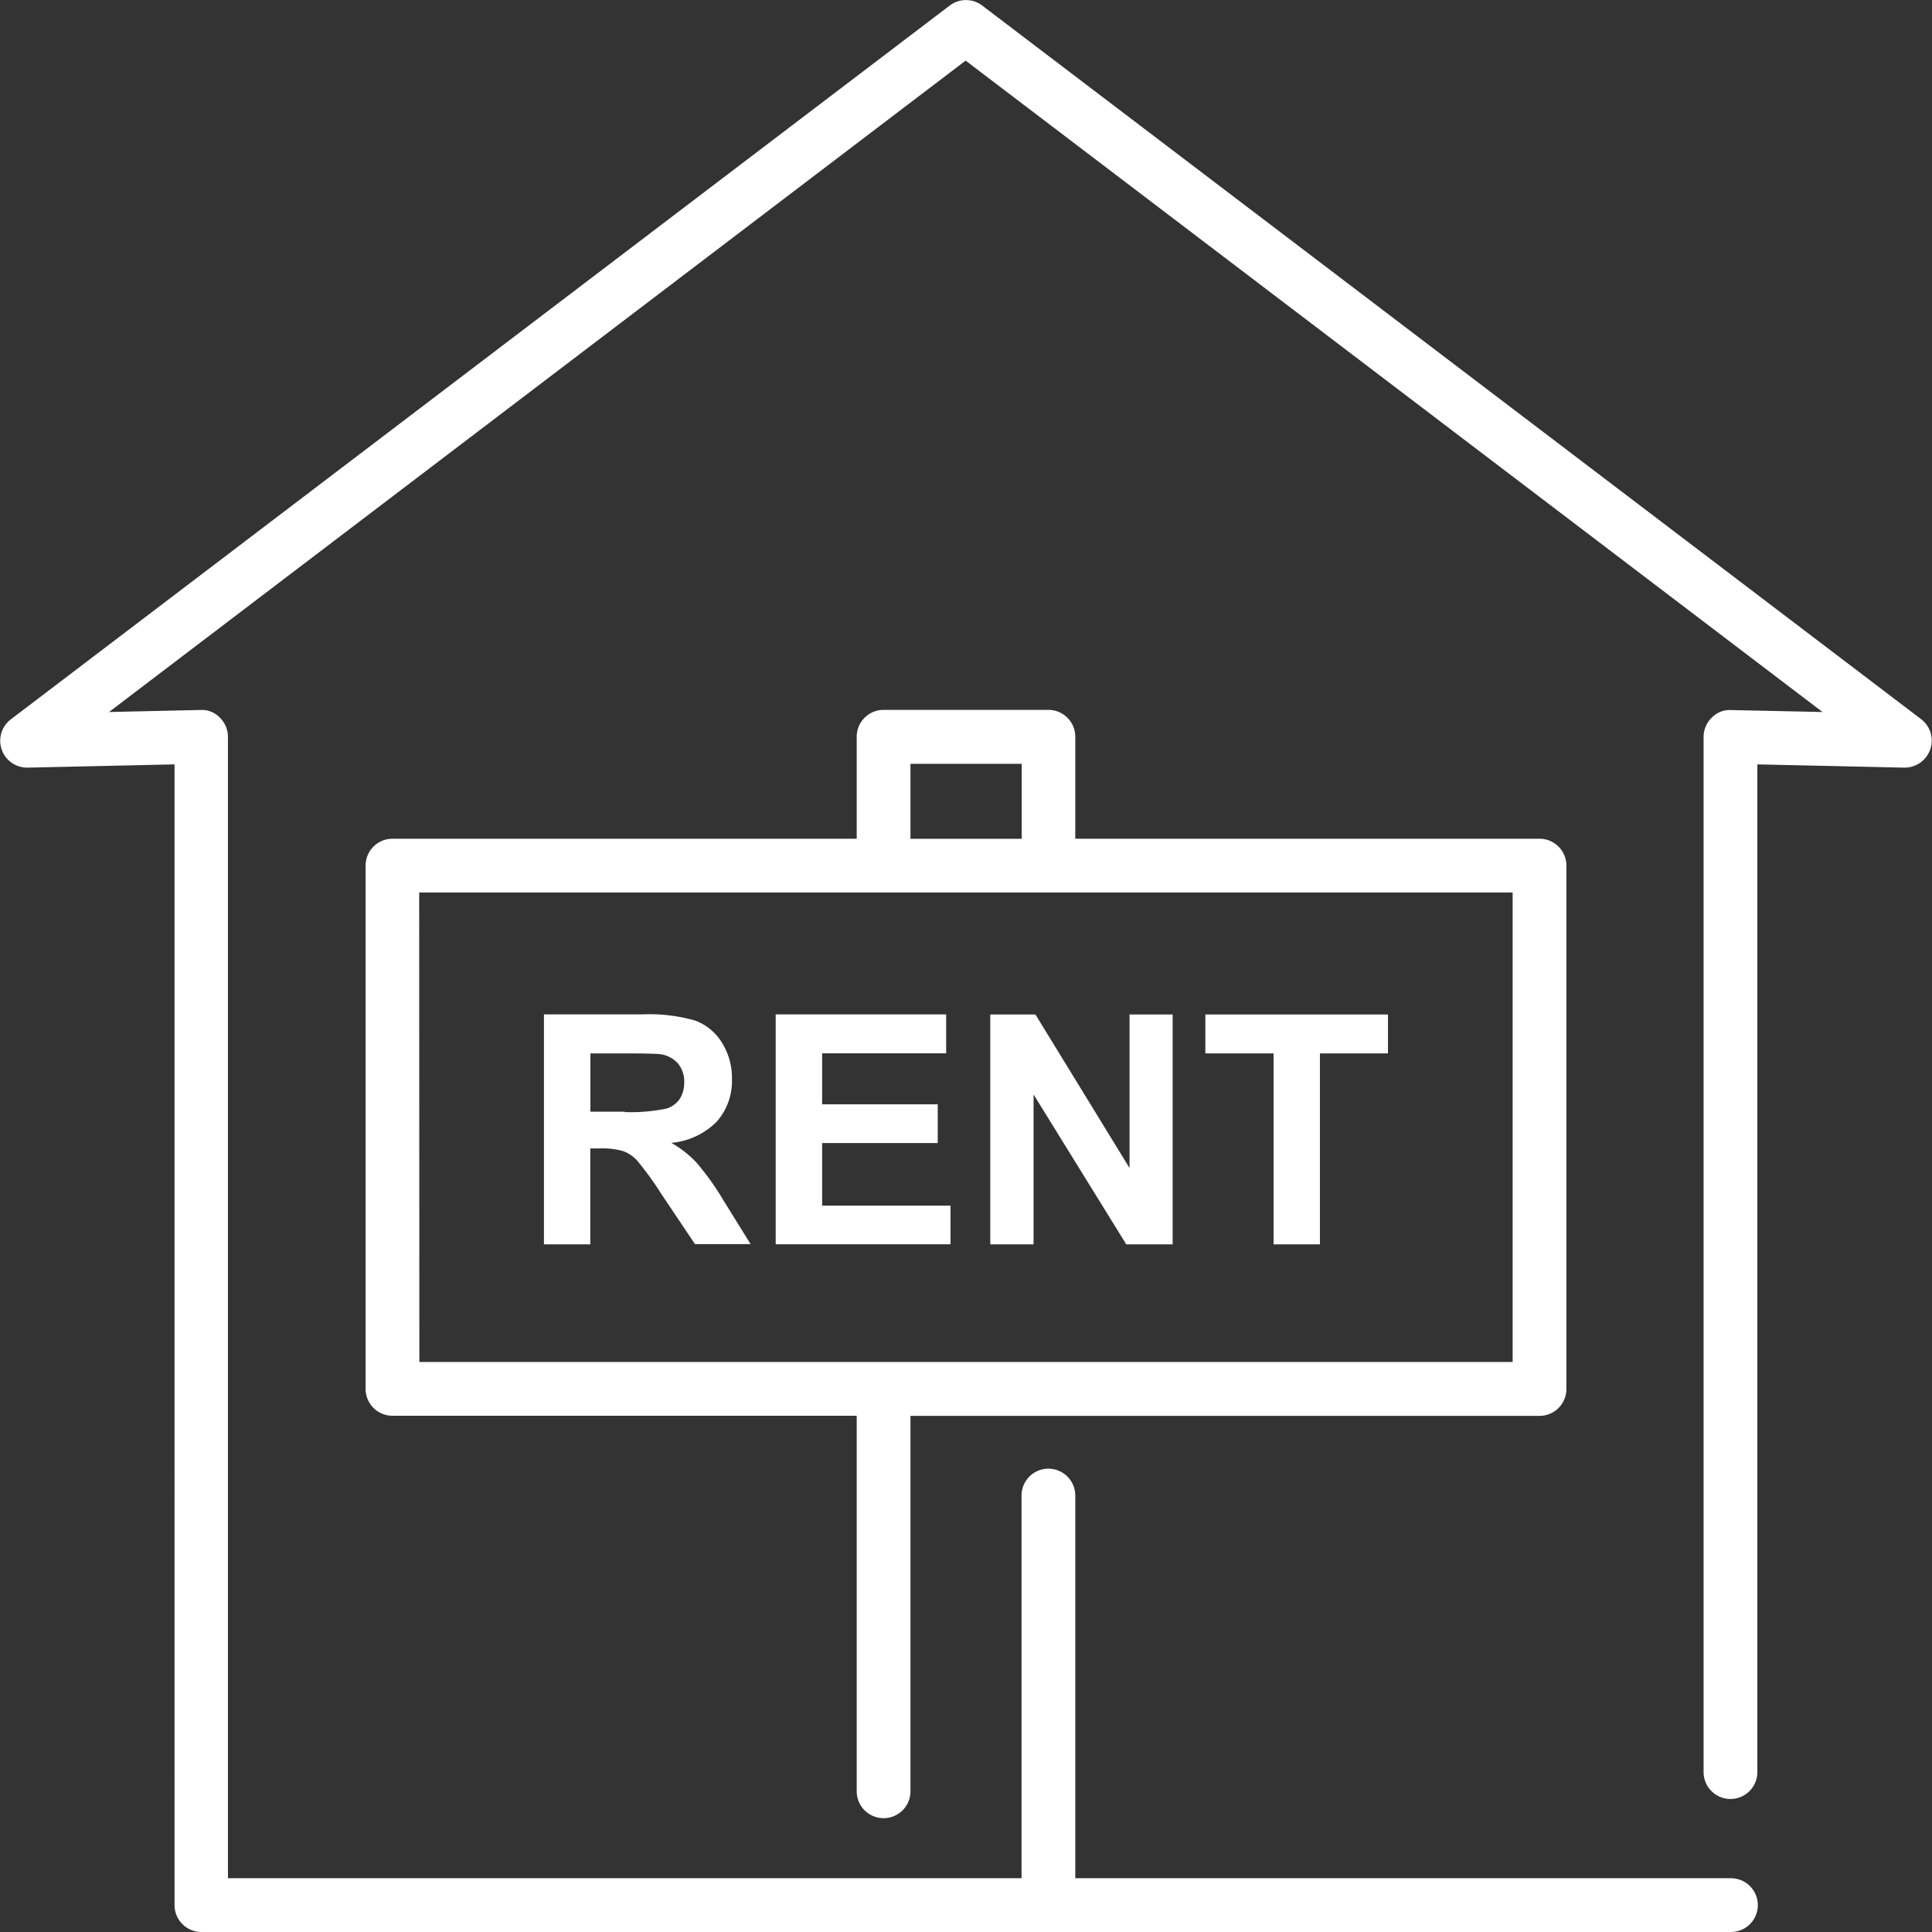 <svg xmlns="http://www.w3.org/2000/svg" width="20.842" height="20.842" viewBox="0 0 20.842 20.842">
  <rect x="0" y="0" width="20.842" height="20.842" fill="#333333" stroke="none"/>
  <g id="real-estate" transform="translate(-19.083 -19.083)">
    <path id="Path_478" data-name="Path 478" d="M46.017,67.841a1.169,1.169,0,0,0-.268-.209.789.789,0,0,0,.49-.229.662.662,0,0,0,.164-.461.714.714,0,0,0-.108-.391.57.57,0,0,0-.288-.238,1.8,1.8,0,0,0-.578-.067H44.375v2.481h.5V67.692h.1a.825.825,0,0,1,.252.028.384.384,0,0,1,.151.1,3.5,3.5,0,0,1,.264.364l.362.54h.6l-.3-.484A2.826,2.826,0,0,0,46.017,67.841Zm-.77-.545h-.371v-.629h.391q.3,0,.365.009a.307.307,0,0,1,.189.1.3.3,0,0,1,.067.2.323.323,0,0,1-.051.186.27.27,0,0,1-.14.1A1.913,1.913,0,0,1,45.246,67.3Z" transform="translate(-19.424 -36.22)" fill="#fff"/>
    <path id="Path_479" data-name="Path 479" d="M57.038,68.318H55.653v-.675H56.9v-.418H55.653v-.55h1.338v-.42H55.152v2.48h1.886Z" transform="translate(-27.701 -36.229)" fill="#fff"/>
    <path id="Path_480" data-name="Path 480" d="M65.6,67.119l1,1.617h.5v-2.48h-.465v1.656l-1.015-1.656h-.487v2.48H65.6Z" transform="translate(-35.367 -36.229)" fill="#fff"/>
    <path id="Path_481" data-name="Path 481" d="M75.866,68.736h.5v-2.06H77.1v-.42H75.13v.42h.736Z" transform="translate(-43.044 -36.229)" fill="#fff"/>
    <path id="Path_482" data-name="Path 482" d="M39.81,26.843l-10.131-7.7a.29.29,0,0,0-.351,0L19.2,26.843a.29.29,0,0,0,.176.521h.006l1.584-.035V39.635a.29.29,0,0,0,.29.29h16.5a.29.29,0,0,0,0-.58H30.683V35.217a.29.29,0,0,0-.58,0v4.128H21.542V27.032a.29.29,0,0,0-.087-.207.268.268,0,0,0-.209-.083l-.987.022L29.5,19.737l9.244,7.027-.987-.021a.268.268,0,0,0-.209.083.29.29,0,0,0-.087.207V38.2a.29.29,0,1,0,.58,0V27.329l1.584.035a.293.293,0,0,0,.28-.194A.29.29,0,0,0,39.81,26.843Z" fill="#fff"/>
    <path id="Path_483" data-name="Path 483" d="M41.671,64.051a.29.29,0,0,0,.29-.29v-4.05h6.786a.29.29,0,0,0,.29-.29V53.775a.29.29,0,0,0-.29-.29H43.739v-1.1a.29.29,0,0,0-.29-.29H41.671a.29.29,0,0,0-.29.29v1.1H36.373a.29.29,0,0,0-.29.29v5.645a.29.29,0,0,0,.29.29h5.008v4.051a.29.29,0,0,0,.29.29Zm.29-11.374h1.2v.809h-1.2Zm-5.3,1.388H48.457v5.065H36.663Z" transform="translate(-13.056 -25.354)" fill="#fff"/>
  </g>
</svg>
